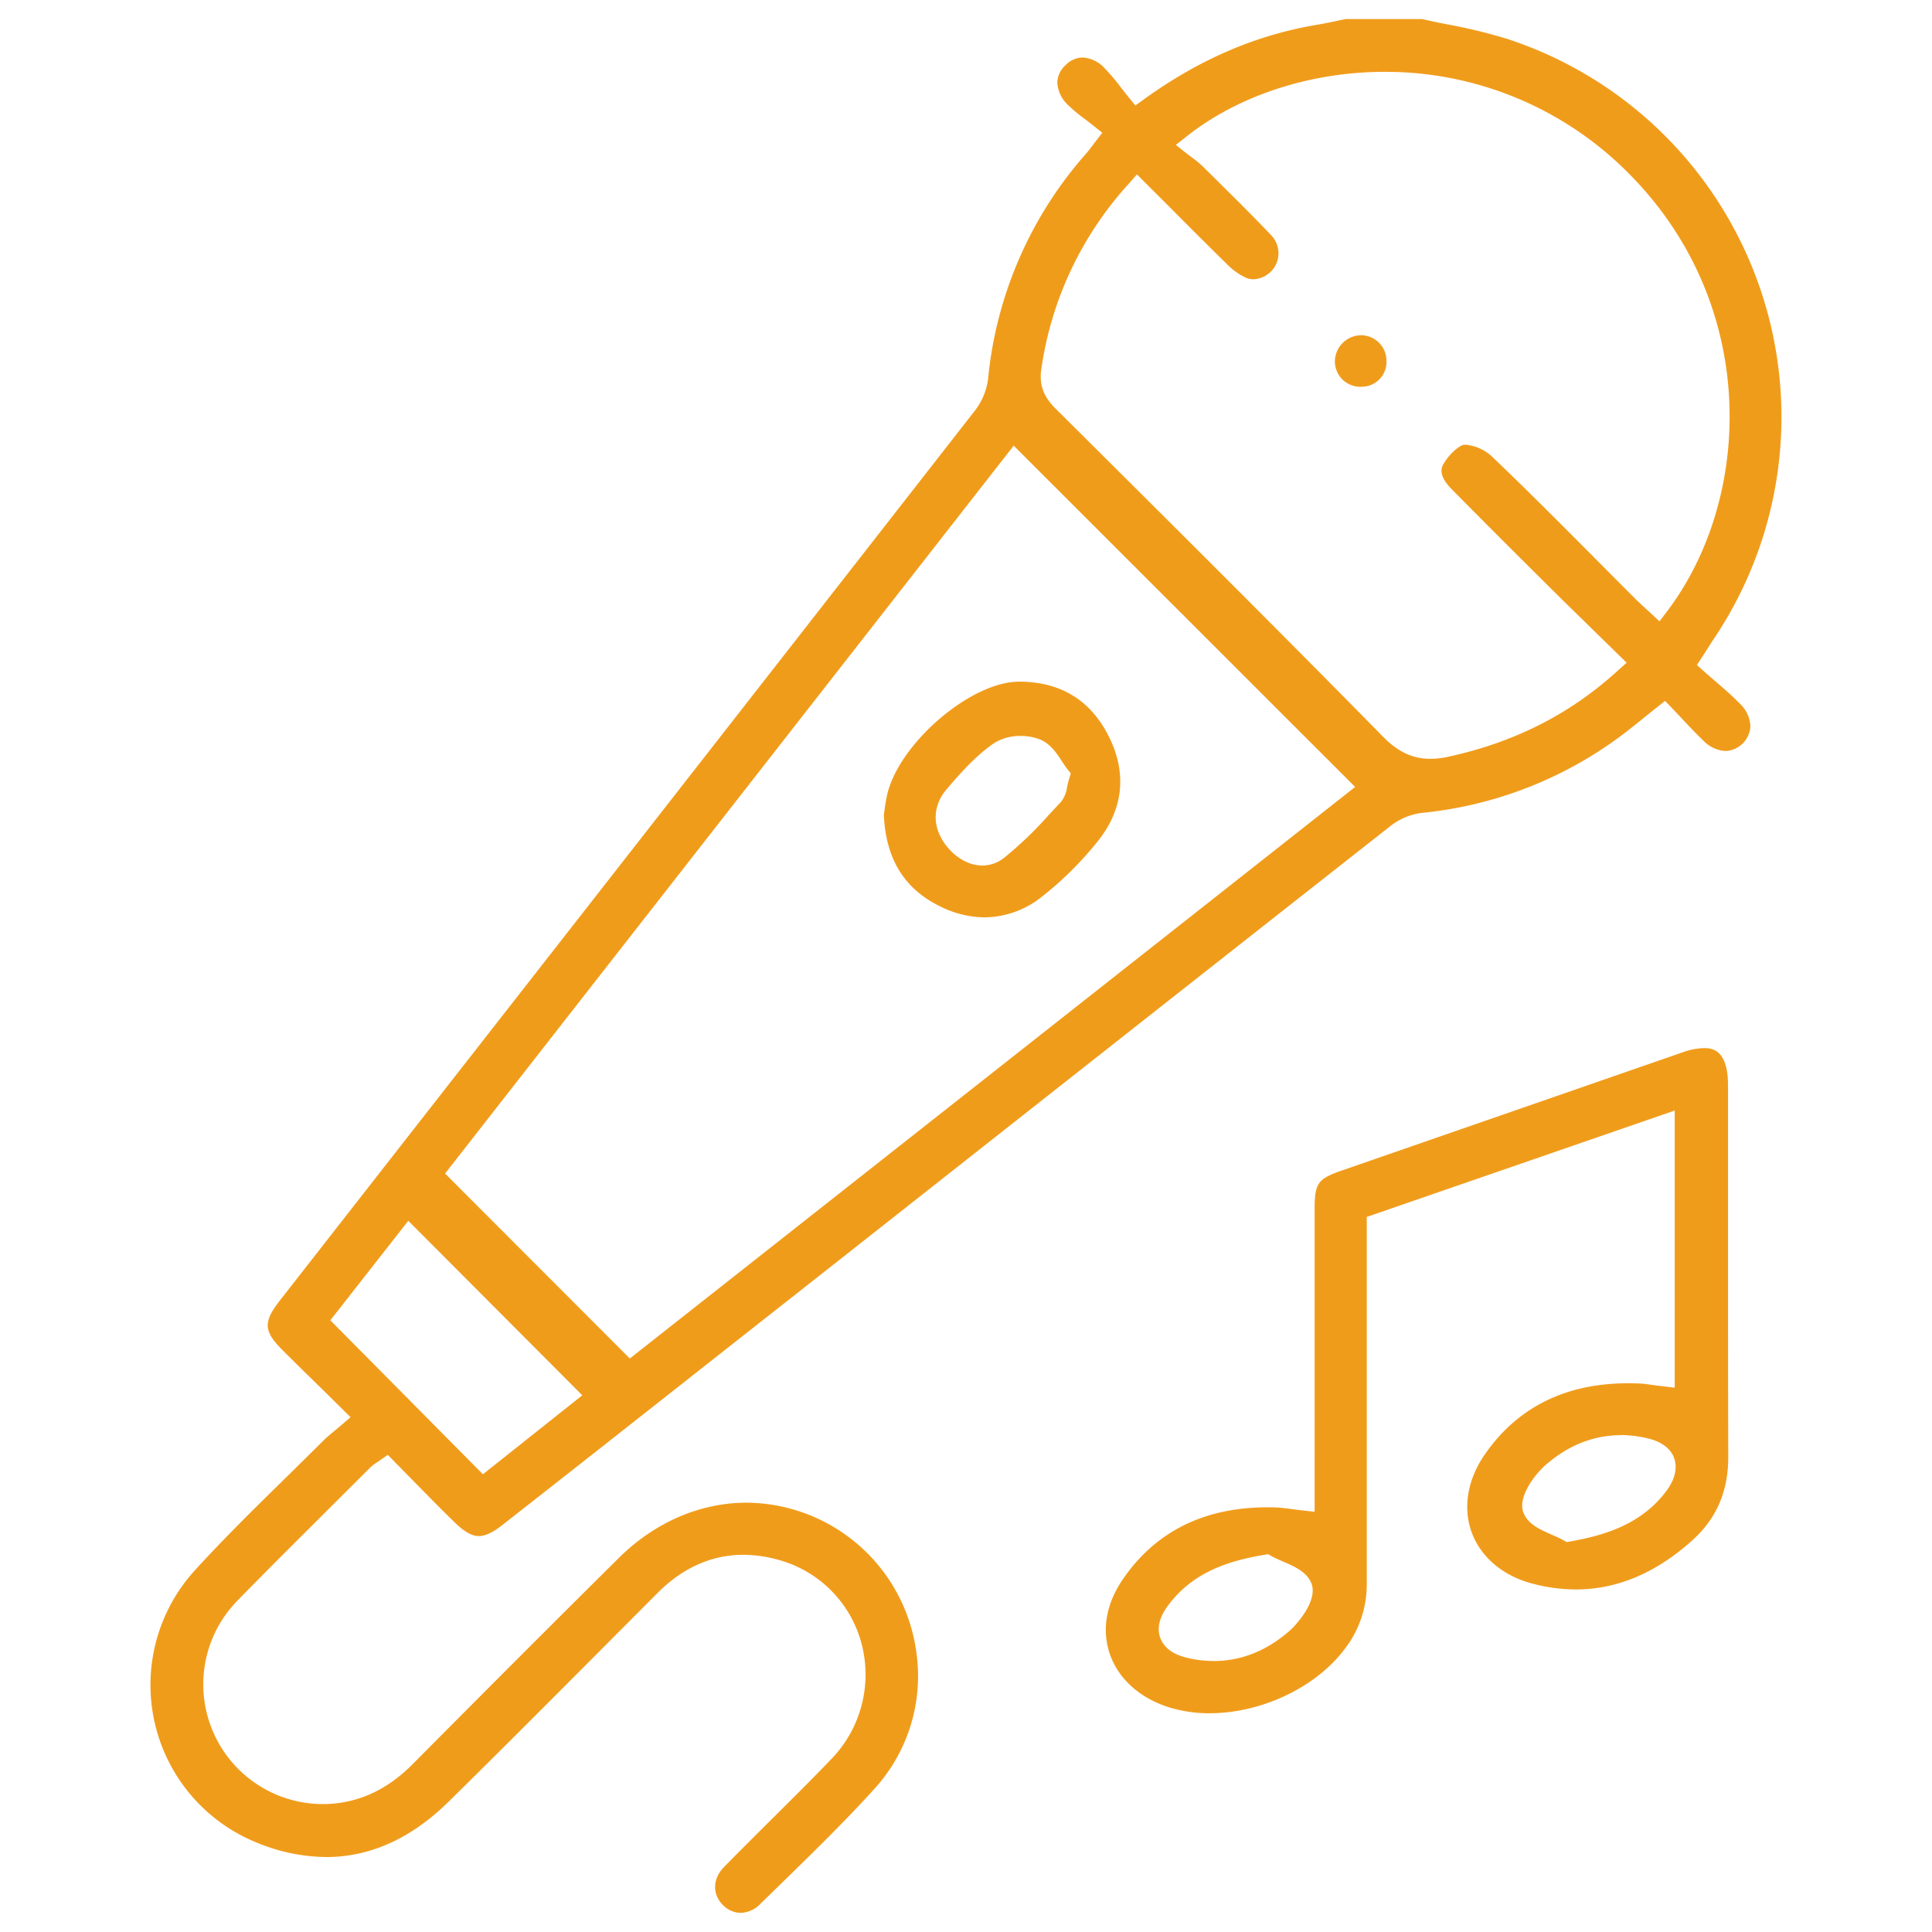 <svg id="Layer_1" data-name="Layer 1" xmlns="http://www.w3.org/2000/svg" viewBox="0 0 484.09 484.09"><defs><style>.cls-1{fill:#f09c1b;}</style></defs><title>Karaoke</title><path class="cls-1" d="M185.57,479.29a6.3,6.3,0,0,1-4.47-2c-2.66-2.67-2.54-6.55.28-9.45,3.92-4,8-8.05,11.91-11.94,4.91-4.88,10-9.92,14.87-15a30.44,30.44,0,0,0,7.64-29.34,29.57,29.57,0,0,0-20.87-20.75,32.73,32.73,0,0,0-8.66-1.23c-7.94,0-15.19,3.23-21.54,9.59l-13.27,13.32c-12.78,12.83-26,26.1-39.11,39-9.33,9.17-19.63,13.82-30.61,13.82A46.44,46.44,0,0,1,64.6,461.8,42.62,42.62,0,0,1,49,393.28c7.14-7.83,14.87-15.42,22.35-22.76q4.8-4.71,9.56-9.44c.78-.79,1.69-1.54,2.74-2.42.57-.47,1.19-1,1.85-1.56l2.34-2-7-6.91c-3.45-3.37-6.7-6.55-9.93-9.78-4.9-4.88-5-7.1-.82-12.51l22.5-28.8c49.66-63.54,101-129.24,151.44-193.9a16.43,16.43,0,0,0,3.53-8.09,99.63,99.63,0,0,1,24.64-56.69c.38-.43.7-.86,1.19-1.51l1.11-1.45,1.7-2.19L274,31.51c-.72-.58-1.45-1.13-2.18-1.69a36.71,36.71,0,0,1-4.11-3.42,8.32,8.32,0,0,1-2.79-5.73,6.08,6.08,0,0,1,2.06-4.33,6.11,6.11,0,0,1,4.3-1.93,8.07,8.07,0,0,1,5.48,2.67,48.72,48.72,0,0,1,4.11,4.85c.64.82,1.28,1.64,1.93,2.44l1.69,2.06,2.16-1.56c13.85-10,28.08-16.12,43.49-18.69,1.72-.29,3.42-.64,5.07-1l2-.41h19.1c2.23.5,4.5,1,6.7,1.4A134.07,134.07,0,0,1,377.5,9.7a99.66,99.66,0,0,1,52.1,150.11c-.57.85-1.12,1.71-1.83,2.83l-2.58,4,1.81,1.61c.95.85,1.92,1.69,2.89,2.52,2.13,1.84,4.15,3.58,6,5.48a8.29,8.29,0,0,1,2.7,5.76,6.55,6.55,0,0,1-6.2,6.17,8.37,8.37,0,0,1-5.64-2.66c-1.79-1.71-3.48-3.51-5.27-5.41-.82-.88-1.65-1.76-2.5-2.64l-1.78-1.86-2,1.6c-1.16.92-2.26,1.8-3.32,2.66-2.15,1.73-4.17,3.37-6.23,4.88a99.9,99.9,0,0,1-49.58,18.95,16.23,16.23,0,0,0-8,3.53c-45.39,35.67-91.49,72-136.07,107.13L176.89,342c-16.66,13.13-33.89,26.71-50.87,40-2.51,2-4.45,2.89-6.09,2.89s-3.67-1.1-6.14-3.57C110.37,378,107,374.55,103.51,371l-6.35-6.47-2,1.41-.76.52a9.85,9.85,0,0,0-1.65,1.27L84,376.45c-8,8-16.3,16.2-24.33,24.43a30,30,0,0,0,21,51.16h.91c8.24-.26,15.38-3.53,21.81-10,20.17-20.32,36.59-36.74,51.69-51.7,9-8.91,20.36-13.82,32-13.82a43.22,43.22,0,0,1,42.54,37.6,41.93,41.93,0,0,1-10.2,33.74c-7.27,8.07-15.22,15.83-22.91,23.34l-6,5.85A7.06,7.06,0,0,1,185.57,479.29ZM82.77,330.82,121,369.4l24.9-19.79-43.6-43.72Zm28.75-36.77,46.29,46.34L339.55,197.18,254,111.67ZM282.92,45.94a87.12,87.12,0,0,0-22,46.53c-.58,3.83.5,6.85,3.48,9.82l4.28,4.26c25.61,25.47,52.08,51.81,77.82,78,3.79,3.86,7.46,5.58,11.92,5.58a21.07,21.07,0,0,0,4.65-.56c16.54-3.63,30.37-10.67,42.28-21.52l2.22-2-7.79-7.62c-4-3.93-7.82-7.63-11.6-11.39-9.94-9.87-17.49-17.43-24.49-24.52-2.4-2.43-3.08-4.54-2-6.28,1.61-2.69,4-4.65,5.17-4.8l.41,0a11.16,11.16,0,0,1,6.62,3c8.84,8.45,17.62,17.28,26.12,25.82q4.88,4.91,9.76,9.8c.85.85,1.73,1.65,2.58,2.42l1.17,1.07,2.29,2.14,1.89-2.5c21.59-28.42,23.46-77.68-10.76-110.89A85.72,85.72,0,0,0,347,18c-18.52,0-36.58,5.86-49.56,16.09l-2.82,2.22,2.82,2.23c.48.38,1,.73,1.44,1.09a22.1,22.1,0,0,1,2.42,2l1.89,1.87c5.06,5,10.28,10.14,15.24,15.35a6.52,6.52,0,0,1,.88,8.13,6.63,6.63,0,0,1-5.35,3A4.94,4.94,0,0,1,312,69.5a16.31,16.31,0,0,1-4.7-3.45c-4.94-4.83-9.93-9.84-14.75-14.69L287,45.83l-2.12-2.13Z"/><path class="cls-1" d="M303.09,429.28a34.23,34.23,0,0,1-9.72-1.35c-7.47-2.22-13-7.06-15.21-13.29s-1-12.89,3.29-19.08c8.18-11.86,20.33-17.88,36.12-17.88l1.52,0a41.88,41.88,0,0,1,4.52.44l2.65.33,3.14.34V352.06q0-24.54,0-49.09c0-6.5.77-7.58,6.84-9.69l85.33-29.59a16.78,16.78,0,0,1,5.36-1.07c1.66,0,6,0,6.05,9.18q0,18,0,36c0,18.78,0,38.2.06,57.3,0,8.53-2.9,15.33-8.95,20.8-9.07,8.2-18.9,12.36-29.21,12.36a42.7,42.7,0,0,1-11-1.49c-7.32-1.94-12.82-6.59-15.1-12.74s-1.11-13.25,3.18-19.49c8.2-11.9,20.29-17.94,35.95-17.94.83,0,1.68,0,2.53.05,1.2,0,2.47.22,3.82.4.71.1,1.44.19,2.21.28l3.16.37V278.26l-77.17,26.66v19.13q0,10,0,20c0,17.25,0,35.1,0,52.65a26.36,26.36,0,0,1-5.84,16.88C329.35,423,315.85,429.27,303.09,429.28Zm13.59-39.68c-8.23,1.41-17.51,4-23.93,12.58-2.27,3-2.95,5.8-2,8.28s3.26,4.17,7,5a29,29,0,0,0,6.37.73c6.9,0,13.32-2.57,19.08-7.64,1.58-1.39,7.13-7.48,5.38-11.84-1.14-2.86-4.2-4.19-7.16-5.47-1-.45-2-.87-2.8-1.32l-.88-.5Zm89.56-30c-7,0-13.41,2.57-19.15,7.64-2.42,2.15-6.93,7.86-5.35,11.83,1.14,2.87,4.19,4.2,7.15,5.5,1,.45,2,.87,2.79,1.32l.89.5,1-.18c8.26-1.48,17.56-4.13,23.9-12.54,2.8-3.73,2.62-6.59,2-8.34s-2.37-4-6.93-5A29.53,29.53,0,0,0,406.24,359.57Z"/><path class="cls-1" d="M341,96.93A6.57,6.57,0,0,1,336.28,95a6.35,6.35,0,0,1-1.8-4.58A6.63,6.63,0,0,1,341,84a6.39,6.39,0,0,1,6.4,6.44,6.21,6.21,0,0,1-6.27,6.46Z"/><path class="cls-1" d="M246.71,229.86A25.42,25.42,0,0,1,235.35,227c-8.86-4.41-13.41-11.88-13.89-22.84.06-.38.11-.8.18-1.25a39.69,39.69,0,0,1,.7-4c3.15-12.87,21-28.11,33-28.11,10.32,0,17.86,4.58,22.43,13.61,4.66,9.21,3.74,18.32-2.68,26.34a85.3,85.3,0,0,1-13.75,13.71A23.4,23.4,0,0,1,246.71,229.86Zm9.1-45.45a12.19,12.19,0,0,0-6.8,1.84c-4.49,3.11-8.16,7.23-11.84,11.53s-3.61,9.77.11,14.34c2.45,3,5.68,4.75,8.85,4.75h0a8.86,8.86,0,0,0,5.41-1.89,94.37,94.37,0,0,0,11.34-10.89c.94-1,1.88-2,2.83-3a7.4,7.4,0,0,0,1.64-3.79c.13-.62.29-1.31.52-2.1l.43-1.43-.94-1.16c-.36-.45-.77-1.08-1.2-1.74-1.28-2-2.88-4.43-5.45-5.53A12.7,12.7,0,0,0,255.81,184.41Z"/></svg>